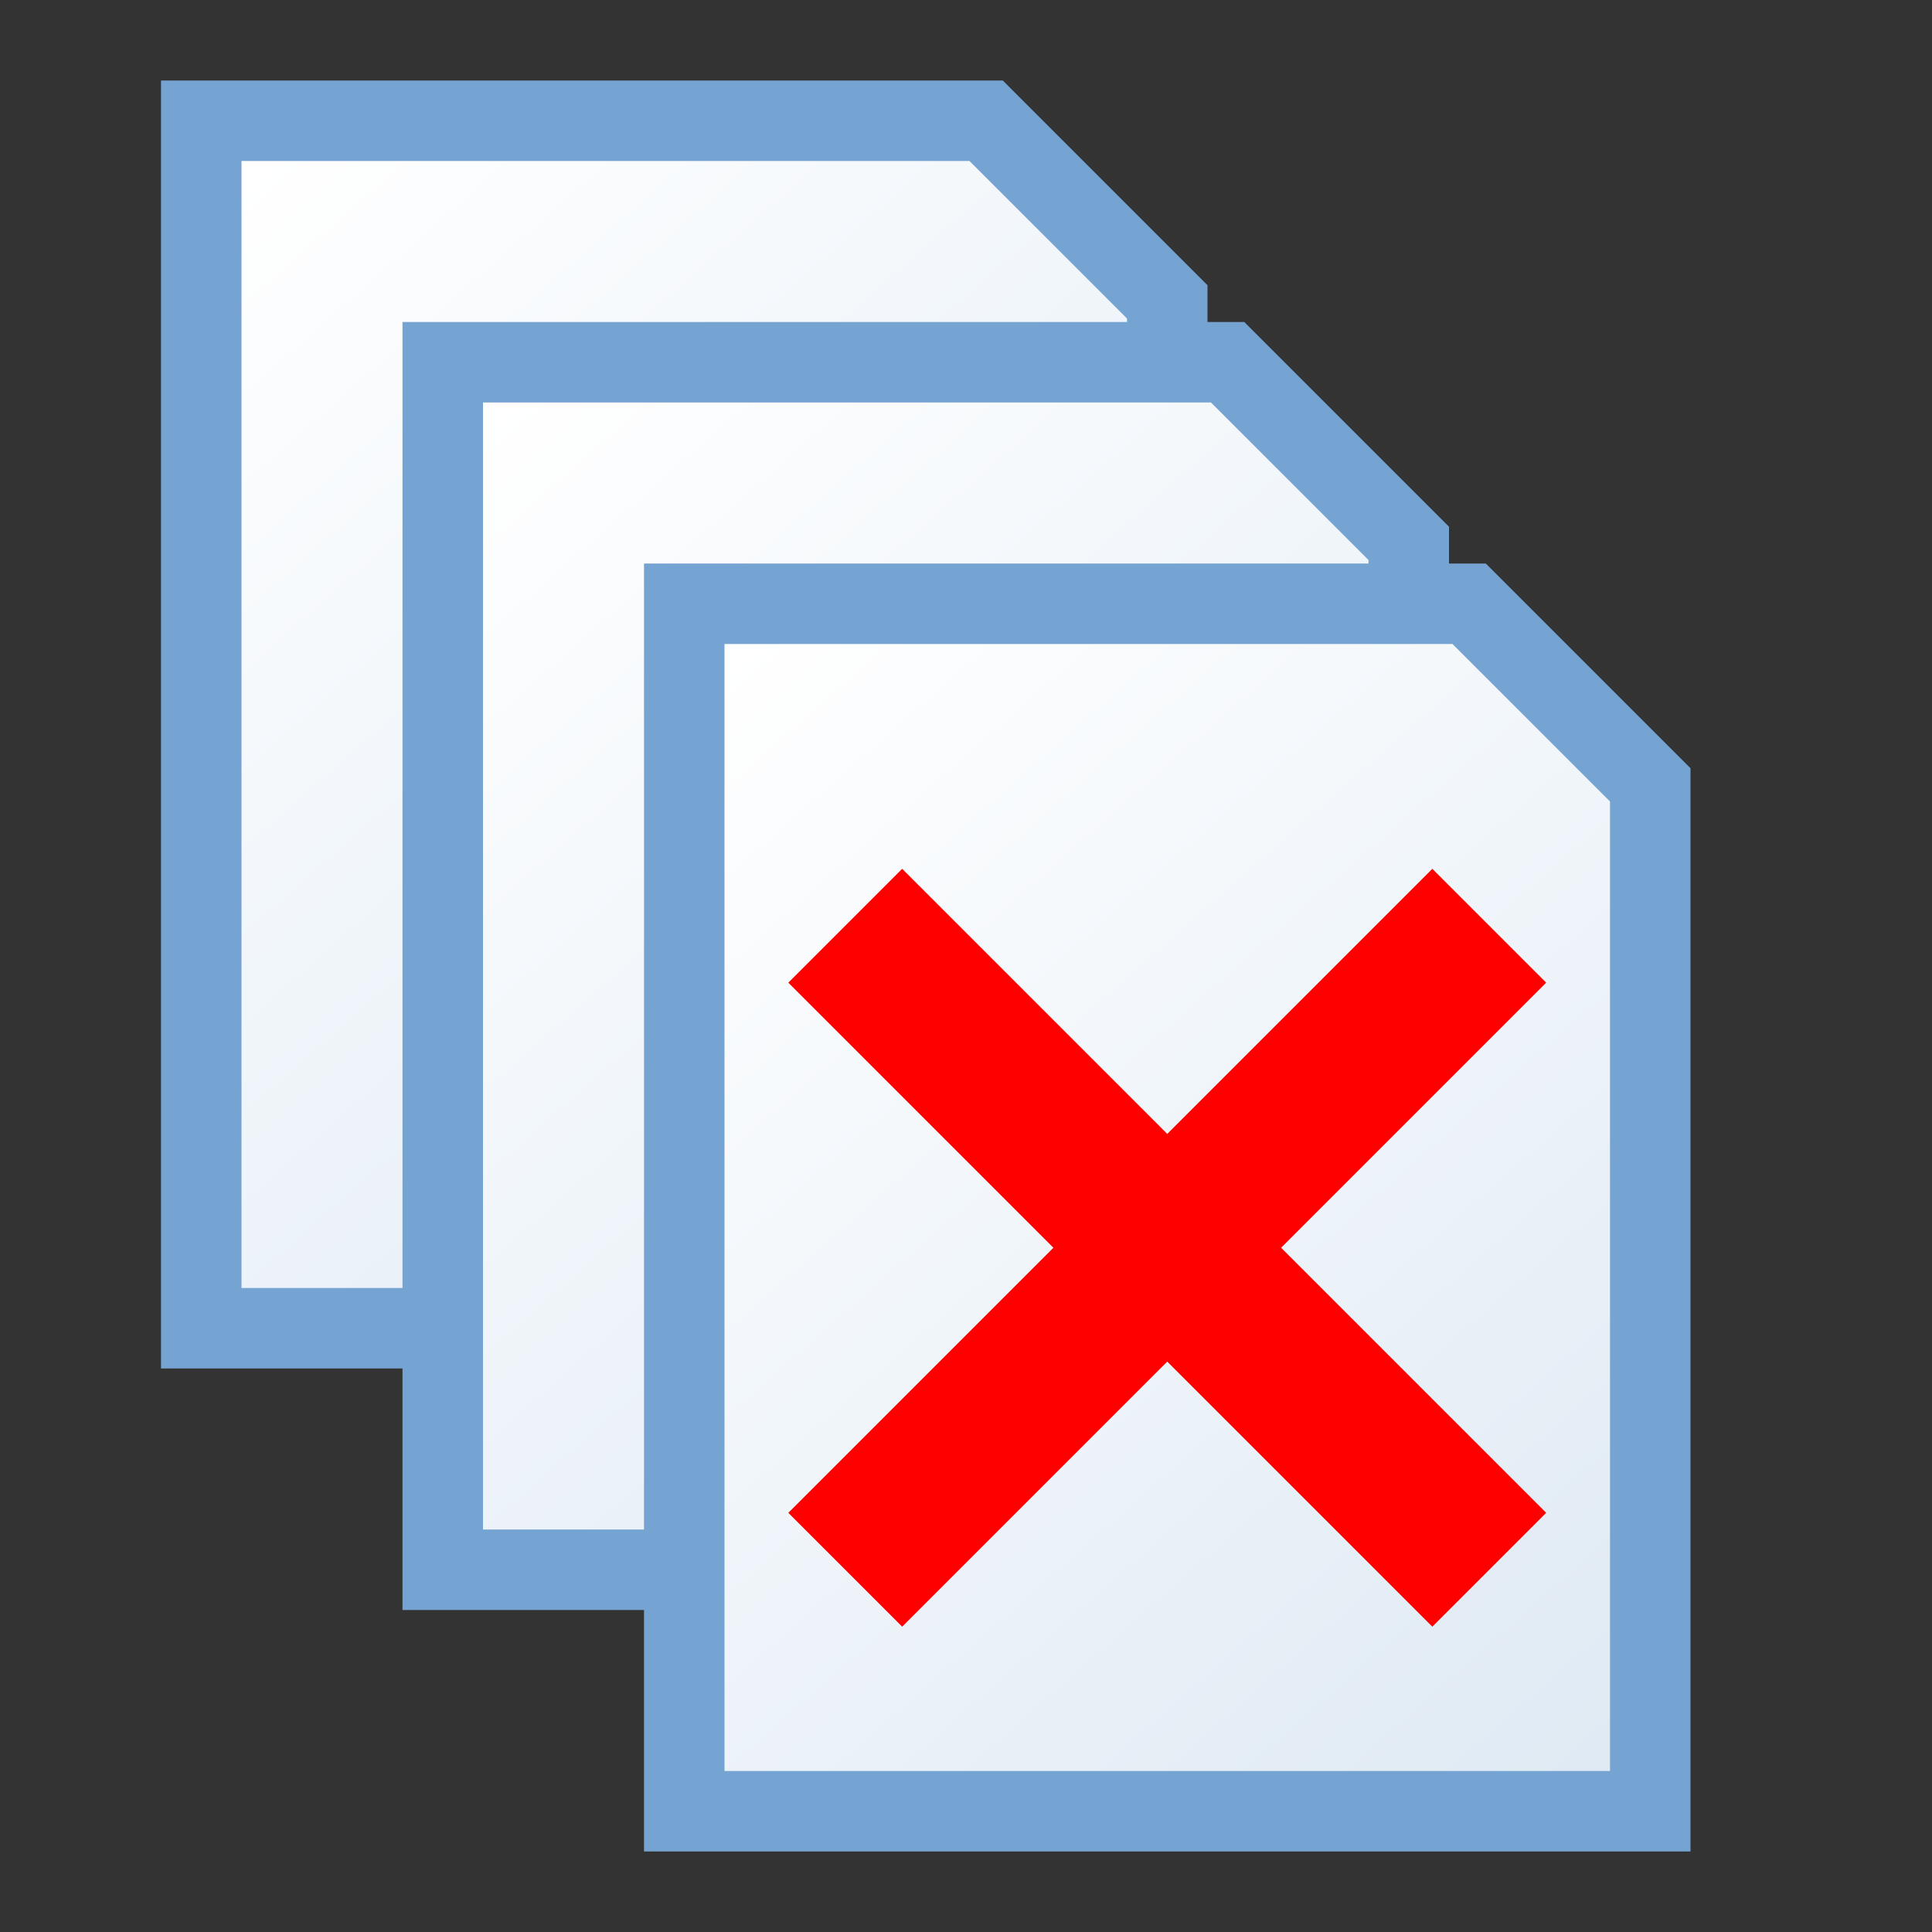 <?xml version="1.0" encoding="UTF-8" standalone="no"?>
<!-- Created with Inkscape (http://www.inkscape.org/) -->

<svg
   xmlns:dc="http://purl.org/dc/elements/1.1/"
   xmlns:cc="http://creativecommons.org/ns#"
   xmlns:rdf="http://www.w3.org/1999/02/22-rdf-syntax-ns#"
   xmlns:svg="http://www.w3.org/2000/svg"
   xmlns="http://www.w3.org/2000/svg"
   xmlns:xlink="http://www.w3.org/1999/xlink"
   xmlns:sodipodi="http://sodipodi.sourceforge.net/DTD/sodipodi-0.dtd"
   xmlns:inkscape="http://www.inkscape.org/namespaces/inkscape"
   width="24"
   height="24"
   id="svg2"
   sodipodi:version="0.32"
   inkscape:version="0.92.3 (2405546, 2018-03-11)"
   version="1.0"
   sodipodi:docname="pkg_removedfiles_150.svg"
   inkscape:output_extension="org.inkscape.output.svg.inkscape"
   inkscape:export-filename="pkg_removedfiles_150.png"
   inkscape:export-xdpi="96"
   inkscape:export-ydpi="96">
  <rect width="100%" height="100%" fill="#333333" stroke="none"/>
  <defs
     id="defs4">
    <linearGradient
       id="linearGradient874"
       inkscape:collect="always">
      <stop
         id="stop870"
         offset="0"
         style="stop-color:#ffffff;stop-opacity:1;" />
      <stop
         id="stop872"
         offset="1"
         style="stop-color:#dfeaf4;stop-opacity:1" />
    </linearGradient>
    <linearGradient
       gradientTransform="matrix(1.091,0,0,1.154,-0.227,23.769)"
       gradientUnits="userSpaceOnUse"
       y2="14"
       x2="13"
       y1="2"
       x1="3"
       id="linearGradient876-8"
       xlink:href="#linearGradient874"
       inkscape:collect="always" />
    <linearGradient
       y2="14"
       x2="13"
       y1="2"
       x1="3"
       gradientTransform="matrix(1.091,0,0,1.154,2.773,26.769)"
       gradientUnits="userSpaceOnUse"
       id="linearGradient848"
       xlink:href="#linearGradient874"
       inkscape:collect="always" />
    <linearGradient
       y2="14"
       x2="13"
       y1="2"
       x1="3"
       gradientTransform="matrix(1.091,0,0,1.154,5.773,29.769)"
       gradientUnits="userSpaceOnUse"
       id="linearGradient850"
       xlink:href="#linearGradient874"
       inkscape:collect="always" />
  </defs>
  <sodipodi:namedview
     id="base"
     pagecolor="#ffffff"
     bordercolor="#666666"
     borderopacity="1.0"
     inkscape:pageopacity="0.0"
     inkscape:pageshadow="2"
     inkscape:zoom="42.727277"
     inkscape:cx="11.5"
     inkscape:cy="12.000001"
     inkscape:document-units="px"
     inkscape:current-layer="layer1"
     showgrid="true"
     objecttolerance="10"
     gridtolerance="10"
     guidetolerance="10"
     showguides="true"
     inkscape:guide-bbox="true"
     inkscape:window-width="1920"
     inkscape:window-height="1137"
     inkscape:window-x="-8"
     inkscape:window-y="-8"
     inkscape:window-maximized="1"
     inkscape:snap-bbox="true"
     inkscape:bbox-paths="true"
     inkscape:bbox-nodes="true"
     inkscape:snap-bbox-edge-midpoints="true"
     inkscape:snap-bbox-midpoints="true"
     inkscape:object-paths="true"
     inkscape:snap-intersection-paths="true"
     inkscape:object-nodes="true"
     inkscape:snap-smooth-nodes="true"
     inkscape:snap-midpoints="true"
     inkscape:snap-object-midpoints="true"
     inkscape:snap-center="true">
    <inkscape:grid
       type="xygrid"
       id="grid2409"
       visible="true"
       enabled="true"
       spacingx="0.5"
       spacingy="0.5"
       empspacing="2"
       snapvisiblegridlinesonly="true"
       originx="0"
       originy="0" />
  </sodipodi:namedview>
  <g
     inkscape:label="Ebene 1"
     inkscape:groupmode="layer"
     id="layer1"
     transform="translate(0,-24)">
    <path
       style="fill:url(#linearGradient876-8);fill-opacity:1;fill-rule:evenodd;stroke:#75a4d3;stroke-width:1px;stroke-linecap:square;stroke-linejoin:miter;stroke-opacity:1"
       d="m 2.5,40.5 v -15 h 9.75 l 2.25,2.25 V 40.5 h -12"
       id="path852-7"
       inkscape:connector-curvature="0"
       sodipodi:nodetypes="cccccc" />
    <path
       style="fill:url(#linearGradient848);fill-opacity:1;fill-rule:evenodd;stroke:#75a4d3;stroke-width:1px;stroke-linecap:square;stroke-linejoin:miter;stroke-opacity:1"
       d="m 5.5,43.5 v -15 H 15.25 l 2.25,2.25 v 12.75 H 5.5"
       id="path846"
       inkscape:connector-curvature="0"
       sodipodi:nodetypes="cccccc" />
    <path
       sodipodi:nodetypes="cccccc"
       inkscape:connector-curvature="0"
       id="path844"
       d="M 8.5,46.5 V 31.5 H 18.25 l 2.25,2.25 v 12.75 H 8.5"
       style="fill:url(#linearGradient850);fill-opacity:1;fill-rule:evenodd;stroke:#75a4d3;stroke-width:1px;stroke-linecap:square;stroke-linejoin:miter;stroke-opacity:1" />
    <g
       id="g865"
       transform="translate(8,30.505)">
      <path
         inkscape:connector-curvature="0"
         id="path853"
         d="m 2.5,4.995 8,8"
         style="fill:none;fill-rule:evenodd;stroke:#ff0000;stroke-width:2;stroke-linecap:butt;stroke-linejoin:miter;stroke-miterlimit:4;stroke-dasharray:none;stroke-opacity:1"
         sodipodi:nodetypes="cc" />
      <path
         style="fill:none;fill-rule:evenodd;stroke:#ff0000;stroke-width:2;stroke-linecap:butt;stroke-linejoin:miter;stroke-miterlimit:4;stroke-dasharray:none;stroke-opacity:1"
         d="m 10.5,4.995 -8,8"
         id="path855"
         inkscape:connector-curvature="0"
         sodipodi:nodetypes="cc" />
    </g>
  </g>
</svg>
